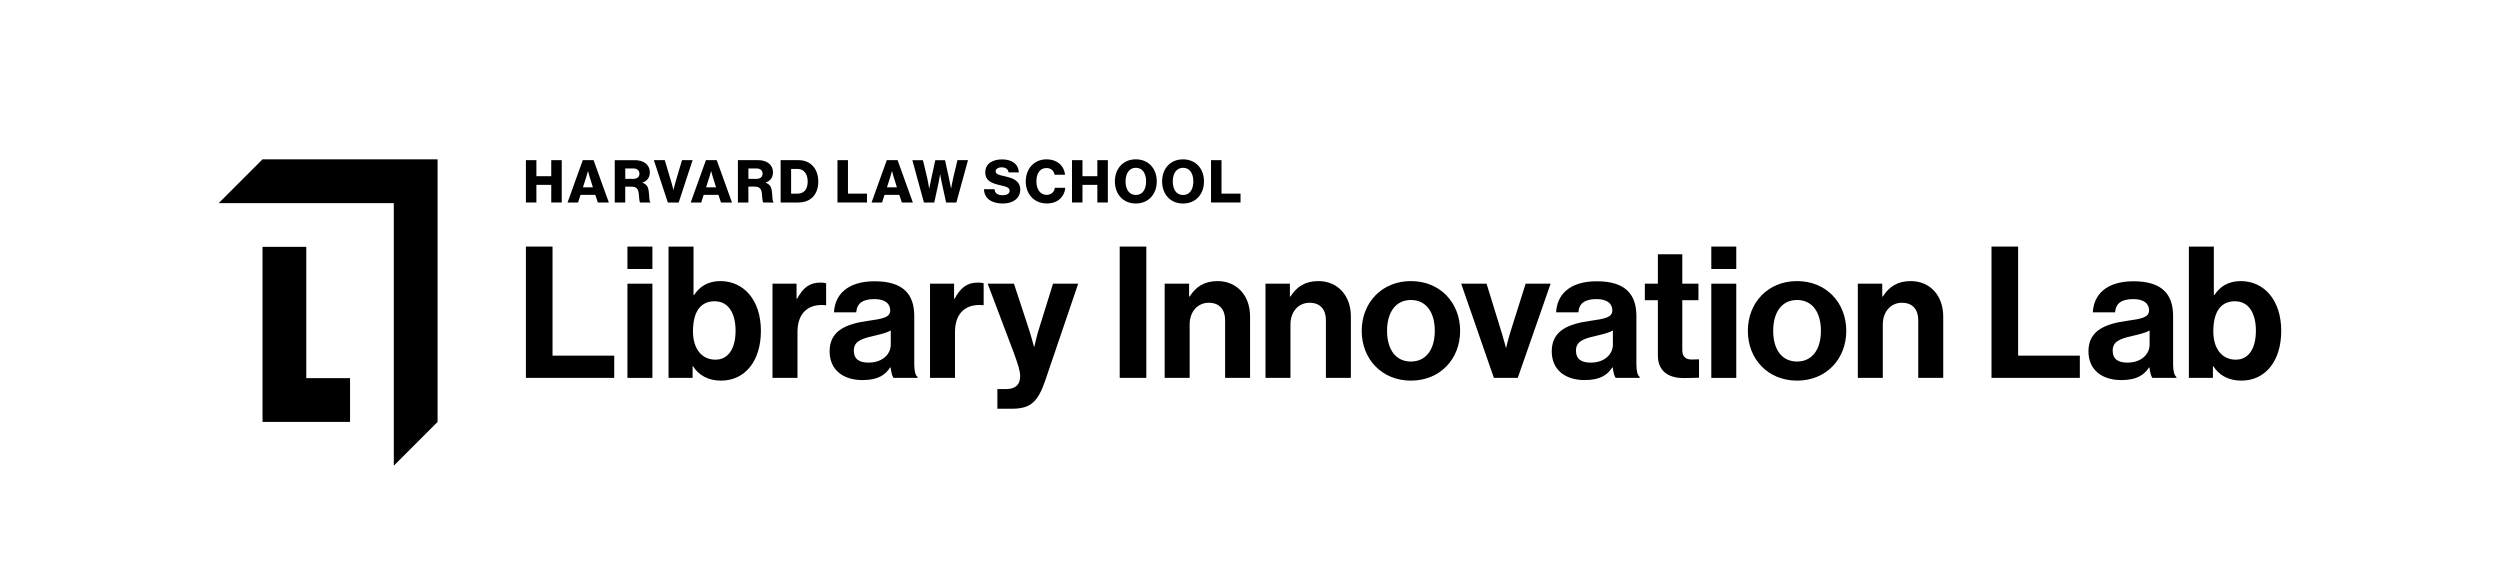 <?xml version="1.0" encoding="UTF-8" standalone="no"?>
<svg
   id="Layer_1"
   data-name="Layer 1"
   viewBox="0 405 1080 250"
   version="1.1"
   sodipodi:docname="LIL_Horizontal_HLS_black.svg"
   width="1080"
   height="250"
   inkscape:version="1.2.1 (9c6d41e, 2022-07-14)"
   xmlns:inkscape="http://www.inkscape.org/namespaces/inkscape"
   xmlns:sodipodi="http://sodipodi.sourceforge.net/DTD/sodipodi-0.dtd"
   xmlns="http://www.w3.org/2000/svg"
   xmlns:svg="http://www.w3.org/2000/svg">
  <defs
     id="defs186" />
  <sodipodi:namedview
     id="namedview184"
     pagecolor="#505050"
     bordercolor="#eeeeee"
     borderopacity="1"
     inkscape:showpageshadow="0"
     inkscape:pageopacity="0"
     inkscape:pagecheckerboard="0"
     inkscape:deskcolor="#505050"
     showgrid="false"
     inkscape:zoom="0.21851852"
     inkscape:cx="-295.16949"
     inkscape:cy="549.15254"
     inkscape:window-width="1918"
     inkscape:window-height="964"
     inkscape:window-x="1730"
     inkscape:window-y="25"
     inkscape:window-maximized="0"
     inkscape:current-layer="Layer_1" />
  <polygon
     points="238.69,558.64 238.69,511.52 227.19,511.52 227.19,568.24 265.35,568.24 265.35,558.64 "
     id="polygon103" />
  <rect
     x="271.05"
     y="511.52"
     width="10.79"
     height="9.68"
     id="rect105" />
  <rect
     x="271.05"
     y="527.55"
     width="10.79"
     height="40.7"
     id="rect107" />
  <path
     d="m 311.19,526.43 c -5.63,0 -9.12,2.62 -11.35,6.03 h -0.24 v -20.94 h -10.79 v 56.72 h 10.39 v -5.08 h 0.16 c 2.38,3.81 6.42,6.27 12.14,6.27 10.23,0 17.21,-8.33 17.21,-21.5 0,-13.17 -7.3,-21.5 -17.53,-21.5 z m -2.06,33.95 c -6.03,0 -9.76,-4.76 -9.76,-12.22 0,-7.46 2.54,-13.01 9.36,-13.01 6.03,0 9.04,5.24 9.04,12.77 0,7.53 -3.09,12.45 -8.65,12.45 z"
     id="path109" />
  <path
     d="m 344.35,534.05 h -0.24 v -6.5 h -10.39 v 40.7 h 10.79 v -19.83 c 0,-8.57 5.08,-12.3 12.14,-11.58 h 0.24 v -9.44 c -0.63,-0.24 -1.35,-0.32 -2.54,-0.32 -4.76,0 -7.54,2.38 -10,6.98 z"
     id="path111" />
  <path
     d="M 394.96,562.21 V 541.5 c 0,-9.52 -4.92,-14.99 -17.14,-14.99 -12.22,0 -17.22,6.27 -17.53,13.41 h 9.6 c 0.32,-3.89 2.78,-5.71 7.86,-5.71 4.52,0 6.82,1.9 6.82,4.84 0,3.09 -3.09,3.65 -9.84,4.6 -9.04,1.27 -16.34,4.13 -16.34,13.09 0,8.09 5.87,12.45 14.2,12.45 6.98,0 9.92,-2.38 11.98,-5.47 h 0.16 c 0.24,1.83 0.64,3.73 1.27,4.52 h 10.39 v -0.4 c -0.95,-0.71 -1.43,-2.54 -1.43,-5.63 z m -10.15,-8.33 c 0,3.97 -3.41,7.77 -9.6,7.77 -3.81,0 -6.35,-1.35 -6.35,-5.16 0,-3.81 2.78,-5.08 8.41,-6.35 2.7,-0.63 5.63,-1.27 7.54,-2.38 v 6.11 z"
     id="path113" />
  <path
     d="m 412.4,534.05 h -0.24 v -6.5 h -10.39 v 40.7 h 10.79 v -19.83 c 0,-8.57 5.08,-12.3 12.14,-11.58 h 0.24 v -9.44 c -0.63,-0.24 -1.35,-0.32 -2.54,-0.32 -4.76,0 -7.54,2.38 -10,6.98 z"
     id="path115" />
  <path
     d="m 449.21,545.87 c -1.27,3.73 -2.38,8.89 -2.38,8.89 h -0.16 c 0,0 -1.35,-5.16 -2.62,-8.89 l -6.03,-18.33 h -11.35 l 10.95,28.96 c 2.3,6.19 3.09,8.81 3.09,11.03 0,3.33 -1.75,5.55 -6.03,5.55 h -3.81 v 8.49 h 6.35 c 8.25,0 11.26,-3.25 14.36,-12.3 l 14.2,-41.73 h -10.87 l -5.71,18.33 z"
     id="path117" />
  <rect
     x="483.71"
     y="511.52"
     width="11.5"
     height="56.72"
     id="rect119" />
  <path
     d="m 525.99,526.43 c -5.55,0 -9.28,2.3 -12.06,6.66 h -0.24 v -5.55 h -10.55 v 40.7 h 10.79 v -23.09 c 0,-5.55 3.49,-9.36 8.25,-9.36 4.76,0 7.06,3.09 7.06,7.46 v 24.99 h 10.79 v -26.58 c 0,-8.89 -5.63,-15.23 -14.04,-15.23 z"
     id="path121" />
  <path
     d="m 569.54,526.43 c -5.55,0 -9.28,2.3 -12.06,6.66 h -0.24 v -5.55 h -10.55 v 40.7 h 10.79 v -23.09 c 0,-5.55 3.49,-9.36 8.25,-9.36 4.76,0 7.06,3.09 7.06,7.46 v 24.99 h 10.79 v -26.58 c 0,-8.89 -5.63,-15.23 -14.04,-15.23 z"
     id="path123" />
  <path
     d="m 609.52,526.43 c -12.61,0 -21.26,9.36 -21.26,21.5 0,12.14 8.65,21.5 21.26,21.5 12.61,0 21.26,-9.36 21.26,-21.5 0,-12.14 -8.65,-21.5 -21.26,-21.5 z m 0,34.75 c -6.66,0 -10.31,-5.31 -10.31,-13.25 0,-7.94 3.65,-13.33 10.31,-13.33 6.66,0 10.31,5.39 10.31,13.33 0,7.94 -3.73,13.25 -10.31,13.25 z"
     id="path125" />
  <path
     d="m 652.43,548.65 c -1.19,3.89 -1.75,6.5 -1.75,6.5 h -0.16 c 0,0 -0.64,-2.62 -1.82,-6.5 l -6.51,-21.1 h -10.95 l 14.12,40.7 h 10.31 l 14.2,-40.7 h -10.79 l -6.66,21.1 z"
     id="path127" />
  <path
     d="M 706.92,562.21 V 541.5 c 0,-9.52 -4.92,-14.99 -17.14,-14.99 -12.22,0 -17.22,6.27 -17.53,13.41 h 9.6 c 0.32,-3.89 2.78,-5.71 7.86,-5.71 4.52,0 6.82,1.9 6.82,4.84 0,3.09 -3.09,3.65 -9.84,4.6 -9.04,1.27 -16.34,4.13 -16.34,13.09 0,8.09 5.87,12.45 14.2,12.45 6.98,0 9.92,-2.38 11.98,-5.47 h 0.16 c 0.24,1.83 0.64,3.73 1.27,4.52 h 10.39 v -0.4 c -0.95,-0.71 -1.43,-2.54 -1.43,-5.63 z m -10.15,-8.33 c 0,3.97 -3.41,7.77 -9.6,7.77 -3.81,0 -6.35,-1.35 -6.35,-5.16 0,-3.81 2.78,-5.08 8.41,-6.35 2.7,-0.63 5.63,-1.27 7.54,-2.38 v 6.11 z"
     id="path129" />
  <path
     d="m 726.75,556.26 v -21.58 h 6.98 v -7.14 h -6.98 V 514.85 H 716.2 v 12.69 h -5.63 v 7.14 h 5.63 v 23.88 c 0,7.7 5.79,9.76 11.03,9.76 4.28,0 6.74,-0.16 6.74,-0.16 v -7.93 c 0,0 -1.82,0.08 -3.17,0.08 -2.38,0 -4.05,-1.03 -4.05,-4.05 z"
     id="path131" />
  <rect
     x="739.28"
     y="527.55"
     width="10.79"
     height="40.7"
     id="rect133" />
  <rect
     x="739.28"
     y="511.52"
     width="10.79"
     height="9.68"
     id="rect135" />
  <path
     d="m 776.33,526.43 c -12.61,0 -21.26,9.36 -21.26,21.5 0,12.14 8.65,21.5 21.26,21.5 12.61,0 21.26,-9.36 21.26,-21.5 0,-12.14 -8.65,-21.5 -21.26,-21.5 z m 0,34.75 c -6.66,0 -10.31,-5.31 -10.31,-13.25 0,-7.94 3.65,-13.33 10.31,-13.33 6.66,0 10.31,5.39 10.31,13.33 0,7.94 -3.73,13.25 -10.31,13.25 z"
     id="path137" />
  <path
     d="m 825.43,526.43 c -5.55,0 -9.28,2.3 -12.06,6.66 h -0.24 v -5.55 h -10.55 v 40.7 h 10.79 v -23.09 c 0,-5.55 3.49,-9.36 8.25,-9.36 4.76,0 7.06,3.09 7.06,7.46 v 24.99 h 10.79 v -26.58 c 0,-8.89 -5.63,-15.23 -14.04,-15.23 z"
     id="path139" />
  <polygon
     points="871.83,558.64 871.83,511.52 860.33,511.52 860.33,568.24 898.49,568.24 898.49,558.64 "
     id="polygon141" />
  <path
     d="M 938.78,562.21 V 541.5 c 0,-9.52 -4.92,-14.99 -17.14,-14.99 -12.22,0 -17.22,6.27 -17.53,13.41 h 9.6 c 0.32,-3.89 2.78,-5.71 7.86,-5.71 4.52,0 6.82,1.9 6.82,4.84 0,3.09 -3.09,3.65 -9.84,4.6 -9.04,1.27 -16.34,4.13 -16.34,13.09 0,8.09 5.87,12.45 14.2,12.45 6.98,0 9.92,-2.38 11.98,-5.47 h 0.16 c 0.24,1.83 0.64,3.73 1.27,4.52 h 10.39 v -0.4 c -0.95,-0.71 -1.43,-2.54 -1.43,-5.63 z m -10.15,-8.33 c 0,3.97 -3.41,7.77 -9.6,7.77 -3.81,0 -6.35,-1.35 -6.35,-5.16 0,-3.81 2.78,-5.08 8.41,-6.35 2.7,-0.63 5.63,-1.27 7.54,-2.38 v 6.11 z"
     id="path143" />
  <path
     d="m 967.97,526.43 c -5.63,0 -9.12,2.62 -11.35,6.03 h -0.24 v -20.94 h -10.79 v 56.72 h 10.39 v -5.08 h 0.16 c 2.38,3.81 6.42,6.27 12.14,6.27 10.23,0 17.21,-8.33 17.21,-21.5 0,-13.17 -7.3,-21.5 -17.53,-21.5 z m -2.06,33.95 c -6.03,0 -9.76,-4.76 -9.76,-12.22 0,-7.46 2.54,-13.01 9.36,-13.01 6.03,0 9.04,5.24 9.04,12.77 0,7.53 -3.09,12.45 -8.65,12.45 z"
     id="path145" />
  <polygon
     points="113.41,473.83 94.5,492.74 170.12,492.74 170.12,606.17 189.03,587.26 189.03,473.83 "
     id="polygon147" />
  <polygon
     points="151.22,587.26 151.22,568.36 132.31,568.36 132.31,511.64 113.41,511.64 113.41,587.26 132.31,587.26 "
     id="polygon149" />
  <polygon
     points="238.14,474.19 238.14,481.12 231.72,481.12 231.72,474.19 227.19,474.19 227.19,492.48 231.72,492.48 231.72,484.86 238.14,484.86 238.14,492.48 242.67,492.48 242.67,474.19 "
     id="polygon151" />
  <path
     d="m 250.78,489.18 h 6.4 l 1.08,3.3 h 4.76 l -6.6,-18.3 h -4.66 l -6.58,18.3 h 4.55 z m 2.46,-7.68 c 0.31,-0.95 0.74,-2.58 0.74,-2.58 h 0.05 c 0,0 0.41,1.64 0.72,2.58 l 1.38,4.43 h -4.3 z"
     id="path153" />
  <path
     d="m 275.89,488.24 c 0.28,1.82 0.2,3.97 0.69,4.25 h 4.4 v -0.23 c -0.64,-0.23 -0.38,-2.53 -0.77,-4.94 -0.26,-1.82 -1.07,-2.81 -2.66,-3.35 v -0.08 c 2.12,-0.74 3.17,-2.3 3.17,-4.43 0,-3.4 -2.76,-5.27 -6.4,-5.27 h -8.75 v 18.3 h 4.53 v -6.86 h 2.74 c 1.94,0 2.81,0.92 3.04,2.61 z m -5.78,-10.47 h 3.51 c 1.74,0 2.61,0.95 2.61,2.28 0,1.33 -0.92,2.23 -2.71,2.23 h -3.4 v -4.5 z"
     id="path155" />
  <path
     d="m 299.2,474.19 h -4.58 l -2.84,9.6 c -0.38,1.36 -0.84,3.22 -0.84,3.22 h -0.05 c 0,0 -0.43,-1.84 -0.84,-3.22 l -2.87,-9.6 h -4.71 l 6.04,18.3 h 4.68 z"
     id="path157" />
  <path
     d="m 302.93,492.48 1.05,-3.3 h 6.4 l 1.08,3.3 h 4.76 l -6.6,-18.3 h -4.66 l -6.58,18.3 z m 3.51,-10.98 c 0.31,-0.95 0.74,-2.58 0.74,-2.58 h 0.05 c 0,0 0.41,1.64 0.72,2.58 l 1.38,4.43 h -4.3 z"
     id="path159" />
  <path
     d="m 334.18,492.25 c -0.64,-0.23 -0.38,-2.53 -0.77,-4.94 -0.26,-1.82 -1.07,-2.81 -2.66,-3.35 v -0.08 c 2.12,-0.74 3.17,-2.3 3.17,-4.43 0,-3.4 -2.76,-5.27 -6.4,-5.27 h -8.75 v 18.3 h 4.53 v -6.86 h 2.74 c 1.94,0 2.81,0.92 3.04,2.61 0.28,1.82 0.2,3.97 0.69,4.25 h 4.4 v -0.23 z m -7.47,-9.98 h -3.4 v -4.5 h 3.51 c 1.74,0 2.61,0.95 2.61,2.28 0,1.33 -0.92,2.23 -2.71,2.23 z"
     id="path161" />
  <path
     d="m 350.33,490.82 c 2.05,-1.56 3.17,-4.15 3.17,-7.37 0,-5.6 -3.4,-9.26 -8.47,-9.26 h -7.8 v 18.3 h 7.52 c 2.3,0 4.15,-0.59 5.58,-1.66 z m -8.57,-2.15 v -10.7 h 2.71 c 2.84,0 4.45,2.15 4.45,5.48 0,3.33 -1.54,5.22 -4.5,5.22 z"
     id="path163" />
  <polygon
     points="374.54,492.48 374.54,488.65 366.32,488.65 366.32,474.19 361.79,474.19 361.79,492.48 "
     id="polygon165" />
  <path
     d="m 382.11,489.18 h 6.4 l 1.08,3.3 h 4.76 l -6.6,-18.3 h -4.66 l -6.58,18.3 h 4.55 z m 2.46,-7.68 c 0.31,-0.95 0.74,-2.58 0.74,-2.58 h 0.05 c 0,0 0.41,1.64 0.72,2.58 l 1.38,4.43 h -4.3 z"
     id="path167" />
  <path
     d="m 405.5,483.71 c 0.31,-1.46 0.61,-3.4 0.61,-3.4 h 0.05 c 0,0 0.31,1.95 0.64,3.4 l 1.92,8.78 h 4.43 l 5.02,-18.3 h -4.55 l -1.82,7.62 c -0.41,1.82 -0.92,4.58 -0.92,4.58 h -0.05 c 0,0 -0.46,-2.53 -0.87,-4.4 l -1.71,-7.8 h -4.2 l -1.71,7.86 c -0.41,1.84 -0.9,4.35 -0.9,4.35 h -0.05 c 0,0 -0.44,-2.76 -0.84,-4.53 l -1.84,-7.68 h -4.58 l 5.02,18.3 h 4.45 l 1.92,-8.78 z"
     id="path169" />
  <path
     d="m 433.21,489.34 c -2.18,0 -3.38,-0.77 -3.58,-2.61 h -4.55 c 0.1,4.04 3.3,6.19 8.16,6.19 4.22,0 7.5,-2.12 7.5,-5.96 0,-3.84 -3.07,-4.96 -6.47,-5.76 -2.74,-0.61 -4.15,-0.92 -4.15,-2.2 0,-1.02 1.05,-1.71 2.64,-1.71 1.69,0 2.76,0.79 2.94,2.2 h 4.43 c -0.18,-3.84 -3.25,-5.63 -7.22,-5.63 -3.97,0 -7.27,1.71 -7.27,5.63 0,3.92 3.35,4.81 6.52,5.55 2.51,0.61 3.99,0.92 3.99,2.38 0,1.38 -1.46,1.92 -2.94,1.92 z"
     id="path171" />
  <path
     d="m 452.15,492.89 c 2.58,0 4.45,-0.72 5.86,-2.07 1.25,-1.2 2.07,-2.87 2.2,-4.68 h -4.53 c -0.21,1.77 -1.54,3.04 -3.56,3.04 -2.71,0 -4.4,-2.43 -4.4,-5.78 0,-3.35 1.41,-5.81 4.38,-5.81 1.95,0 3.22,1.25 3.46,2.89 h 4.53 c -0.23,-2.05 -1.15,-3.84 -2.74,-5.04 -1.3,-1 -3.1,-1.61 -5.22,-1.61 -5.45,0 -9.01,4.12 -9.01,9.57 0,5.45 3.66,9.49 9.03,9.49 z"
     id="path173" />
  <polygon
     points="467.63,492.48 467.63,484.86 474.06,484.86 474.06,492.48 478.59,492.48 478.59,474.19 474.06,474.19 474.06,481.12 467.63,481.12 467.63,474.19 463.1,474.19 463.1,492.48 "
     id="polygon175" />
  <path
     d="m 490.66,473.83 c -5.53,0 -9.03,4.07 -9.03,9.54 0,5.47 3.51,9.54 9.03,9.54 5.52,0 9.06,-4.07 9.06,-9.54 0,-5.47 -3.51,-9.54 -9.06,-9.54 z m 0.03,15.4 c -2.94,0 -4.45,-2.53 -4.45,-5.86 0,-3.33 1.51,-5.89 4.45,-5.89 2.94,0 4.43,2.56 4.43,5.89 0,3.33 -1.46,5.86 -4.43,5.86 z"
     id="path177" />
  <path
     d="m 511.06,492.92 c 5.55,0 9.06,-4.07 9.06,-9.54 0,-5.47 -3.51,-9.54 -9.06,-9.54 -5.55,0 -9.03,4.07 -9.03,9.54 0,5.47 3.51,9.54 9.03,9.54 z m 0.03,-15.43 c 2.97,0 4.43,2.56 4.43,5.89 0,3.33 -1.46,5.86 -4.43,5.86 -2.97,0 -4.45,-2.53 -4.45,-5.86 0,-3.33 1.51,-5.89 4.45,-5.89 z"
     id="path179" />
  <polygon
     points="535.91,492.48 535.91,488.65 527.69,488.65 527.69,474.19 523.16,474.19 523.16,492.48 "
     id="polygon181" />
</svg>
